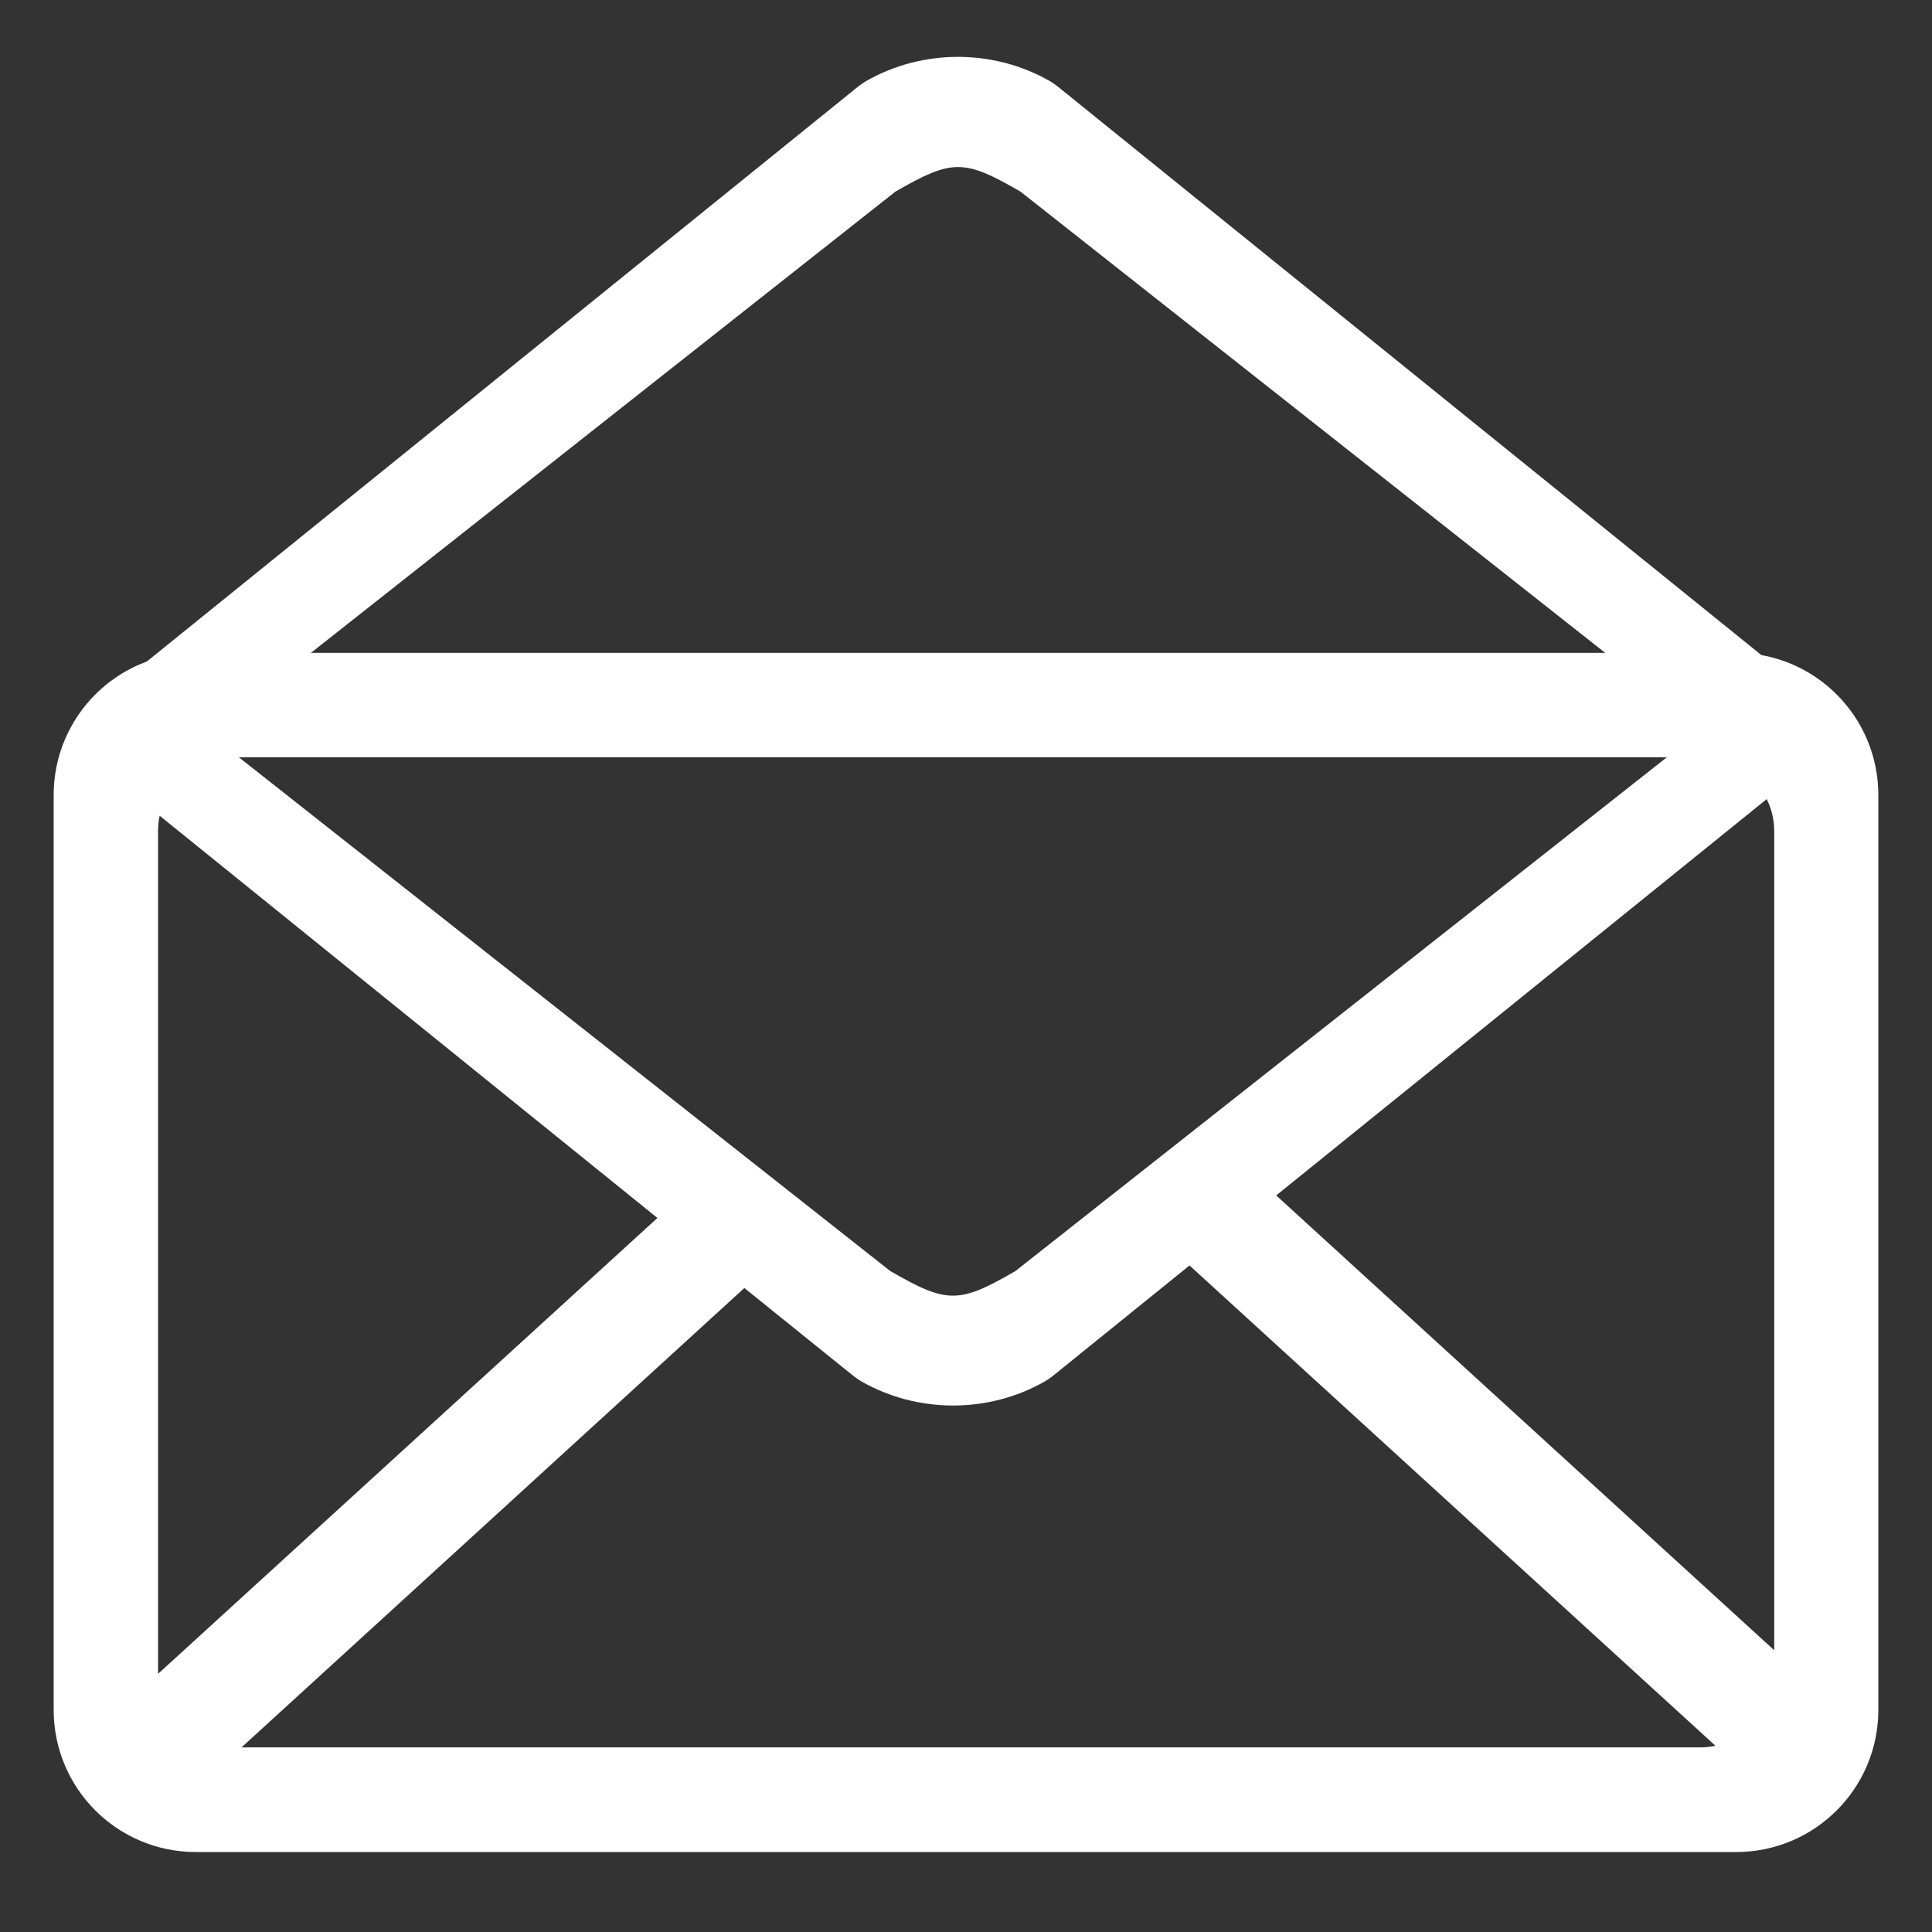 <?xml version="1.0" encoding="utf-8"?>
<!-- Generator: Adobe Illustrator 25.0.0, SVG Export Plug-In . SVG Version: 6.00 Build 0)  -->
<svg version="1.1" id="Layer_1" xmlns="http://www.w3.org/2000/svg" xmlns:xlink="http://www.w3.org/1999/xlink" x="0px" y="0px"
	 viewBox="0 0 72 72" style="enable-background:new 0 0 72 72;" xml:space="preserve">
<rect x="0" y="0" width="72" height="72" fill="#333333" stroke="none"/>
<style type="text/css">
	.st0{fill:#FFFFFF;}
</style>
<path class="st0" d="M64.7,24.33H7.3c-2.93,0-5.3,2.37-5.3,5.3v34.09c0,2.93,2.37,5.3,5.3,5.3h57.4c2.93,0,5.3-2.37,5.3-5.3V29.63
	C70,26.7,67.63,24.33,64.7,24.33z M47.56,44.55l18.28-14.77c0.18,0.36,0.28,0.76,0.28,1.19V61.5L47.56,44.55z M5.89,62.38
	c0-0.01,0-0.01,0-0.02V30.98c0-0.2,0.02-0.4,0.06-0.58L24.5,45.39L5.89,62.38z M8.9,28.22h53.22L37.84,47.37
	c-2.11,1.22-2.54,1.22-4.66,0L8.9,28.22z M8.99,65.13L27.74,48l4.08,3.29c0.09,0.07,0.18,0.13,0.28,0.19c2.1,1.2,4.74,1.2,6.84,0
	c0.1-0.06,0.19-0.12,0.28-0.19l5.11-4.13l19.6,17.9c-0.18,0.04-0.37,0.06-0.57,0.06H8.99z"/>
<path class="st0" d="M4.77,25.22L32,3.21c0.09-0.07,0.18-0.13,0.28-0.19c2.1-1.2,4.74-1.2,6.84,0c0.1,0.06,0.19,0.12,0.28,0.19
	l27.24,22.01c1.28,1.04,0.5,3.02-1.19,3.02h0c-0.43,0-0.85-0.14-1.18-0.4L38.03,7.14c-2.11-1.22-2.54-1.22-4.66,0L7.14,27.84
	c-0.33,0.26-0.75,0.4-1.18,0.4h0C4.26,28.24,3.48,26.26,4.77,25.22z"/>
</svg>

